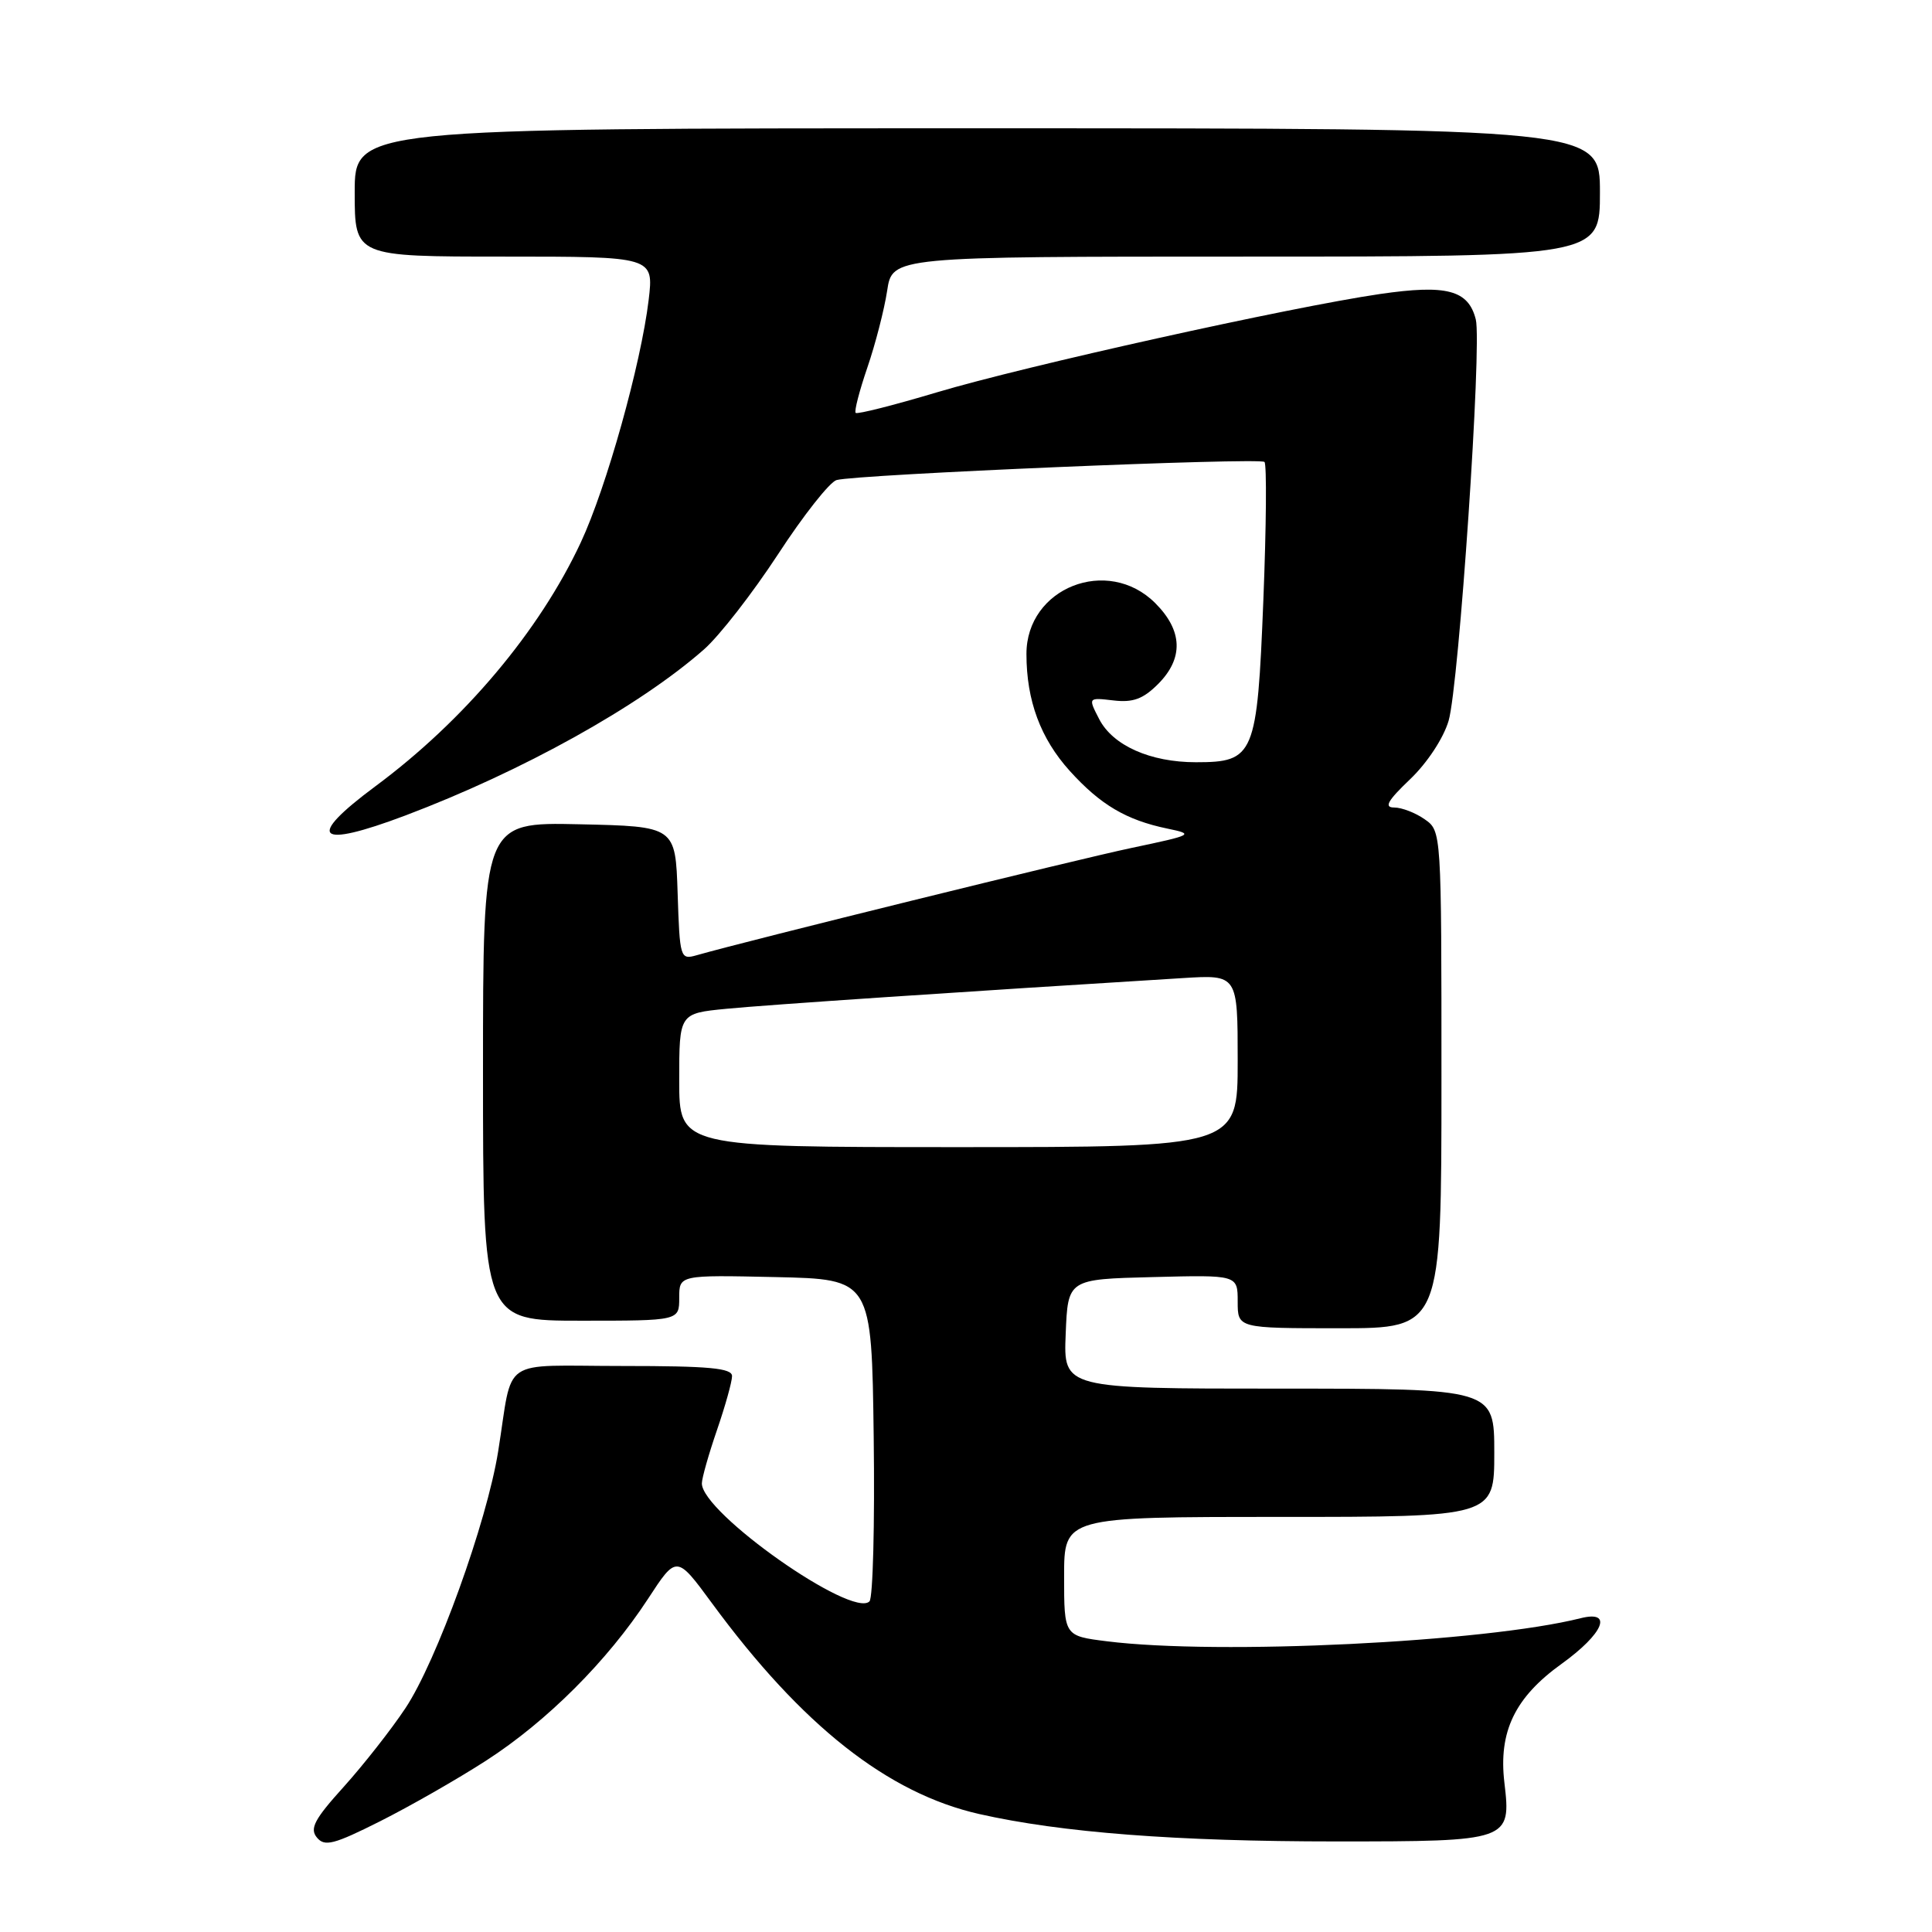 <?xml version="1.0" encoding="UTF-8" standalone="no"?>
<!DOCTYPE svg PUBLIC "-//W3C//DTD SVG 1.1//EN" "http://www.w3.org/Graphics/SVG/1.1/DTD/svg11.dtd" >
<svg xmlns="http://www.w3.org/2000/svg" xmlns:xlink="http://www.w3.org/1999/xlink" version="1.1" viewBox="0 0 256 256">
 <g >
 <path fill="currentColor"
d=" M 64.43 233.28 C 72.48 228.08 80.48 220.09 85.86 211.86 C 89.65 206.05 89.65 206.05 94.33 212.42 C 106.25 228.65 117.62 237.62 129.76 240.37 C 140.65 242.83 155.87 244.00 177.03 244.00 C 200.06 244.00 200.25 243.93 199.34 236.21 C 198.54 229.45 200.73 224.91 206.93 220.46 C 212.48 216.46 213.79 213.33 209.45 214.42 C 196.75 217.61 161.48 219.33 146.68 217.48 C 141.00 216.77 141.00 216.77 141.00 208.88 C 141.00 201.00 141.00 201.00 169.50 201.00 C 198.00 201.00 198.00 201.00 198.00 192.50 C 198.00 184.00 198.00 184.00 169.46 184.00 C 140.91 184.00 140.91 184.00 141.21 176.75 C 141.50 169.50 141.50 169.50 152.75 169.22 C 164.00 168.93 164.00 168.93 164.00 172.47 C 164.00 176.00 164.00 176.00 177.50 176.00 C 191.00 176.00 191.00 176.00 191.00 143.06 C 191.00 110.15 191.00 110.11 188.78 108.56 C 187.56 107.70 185.74 107.00 184.74 107.00 C 183.35 107.00 183.86 106.10 186.85 103.25 C 189.12 101.08 191.27 97.81 191.95 95.50 C 193.32 90.79 196.38 45.65 195.55 42.33 C 194.57 38.43 191.70 37.67 182.84 38.96 C 170.91 40.71 135.88 48.48 124.13 51.99 C 118.42 53.70 113.59 54.92 113.38 54.71 C 113.17 54.50 113.87 51.80 114.93 48.70 C 115.99 45.61 117.17 41.03 117.55 38.54 C 118.23 34.00 118.23 34.00 165.11 34.00 C 212.00 34.00 212.00 34.00 212.00 25.50 C 212.00 17.00 212.00 17.00 129.50 17.00 C 47.00 17.00 47.00 17.00 47.00 25.50 C 47.00 34.00 47.00 34.00 66.82 34.00 C 86.63 34.00 86.63 34.00 85.95 39.75 C 84.93 48.24 80.36 64.59 76.96 71.87 C 71.48 83.62 61.50 95.47 49.75 104.18 C 40.44 111.09 41.90 112.51 53.73 108.05 C 69.20 102.20 84.72 93.58 93.26 86.07 C 95.30 84.29 99.72 78.60 103.09 73.45 C 106.45 68.29 109.95 63.86 110.85 63.61 C 113.55 62.86 166.94 60.60 167.55 61.21 C 167.86 61.52 167.79 69.77 167.40 79.55 C 166.58 100.12 166.21 101.00 158.47 101.00 C 152.42 101.00 147.46 98.79 145.65 95.29 C 144.17 92.42 144.17 92.42 147.53 92.81 C 150.12 93.12 151.47 92.62 153.44 90.65 C 156.85 87.24 156.73 83.57 153.08 79.92 C 146.78 73.62 135.99 77.88 136.01 86.67 C 136.01 92.83 137.88 97.86 141.74 102.14 C 145.81 106.64 149.23 108.66 154.67 109.79 C 158.29 110.54 158.13 110.63 149.96 112.35 C 142.77 113.86 99.03 124.65 92.29 126.58 C 90.14 127.19 90.07 126.96 89.79 118.36 C 89.50 109.50 89.50 109.50 76.75 109.22 C 64.00 108.94 64.00 108.94 64.00 141.97 C 64.00 175.00 64.00 175.00 77.00 175.00 C 90.00 175.00 90.00 175.00 90.00 171.97 C 90.00 168.94 90.00 168.94 102.75 169.22 C 115.50 169.50 115.50 169.50 115.77 190.43 C 115.92 201.94 115.67 211.73 115.21 212.19 C 112.92 214.48 93.00 200.46 93.00 196.56 C 93.00 195.87 93.90 192.70 95.00 189.50 C 96.10 186.30 97.00 183.08 97.00 182.34 C 97.00 181.28 93.97 181.00 82.52 181.00 C 65.98 181.00 68.05 179.58 66.01 192.31 C 64.51 201.71 57.84 220.17 53.71 226.36 C 51.83 229.19 48.15 233.87 45.54 236.77 C 41.66 241.06 41.01 242.30 41.99 243.48 C 43.01 244.72 44.21 244.42 50.34 241.34 C 54.28 239.36 60.62 235.74 64.43 233.28 Z  M 90.00 143.14 C 90.00 134.28 90.00 134.28 96.25 133.67 C 101.53 133.15 127.85 131.38 156.75 129.60 C 164.00 129.15 164.00 129.15 164.00 140.58 C 164.00 152.00 164.00 152.00 127.00 152.00 C 90.00 152.00 90.00 152.00 90.00 143.14 Z "/>
</g>
</svg>
